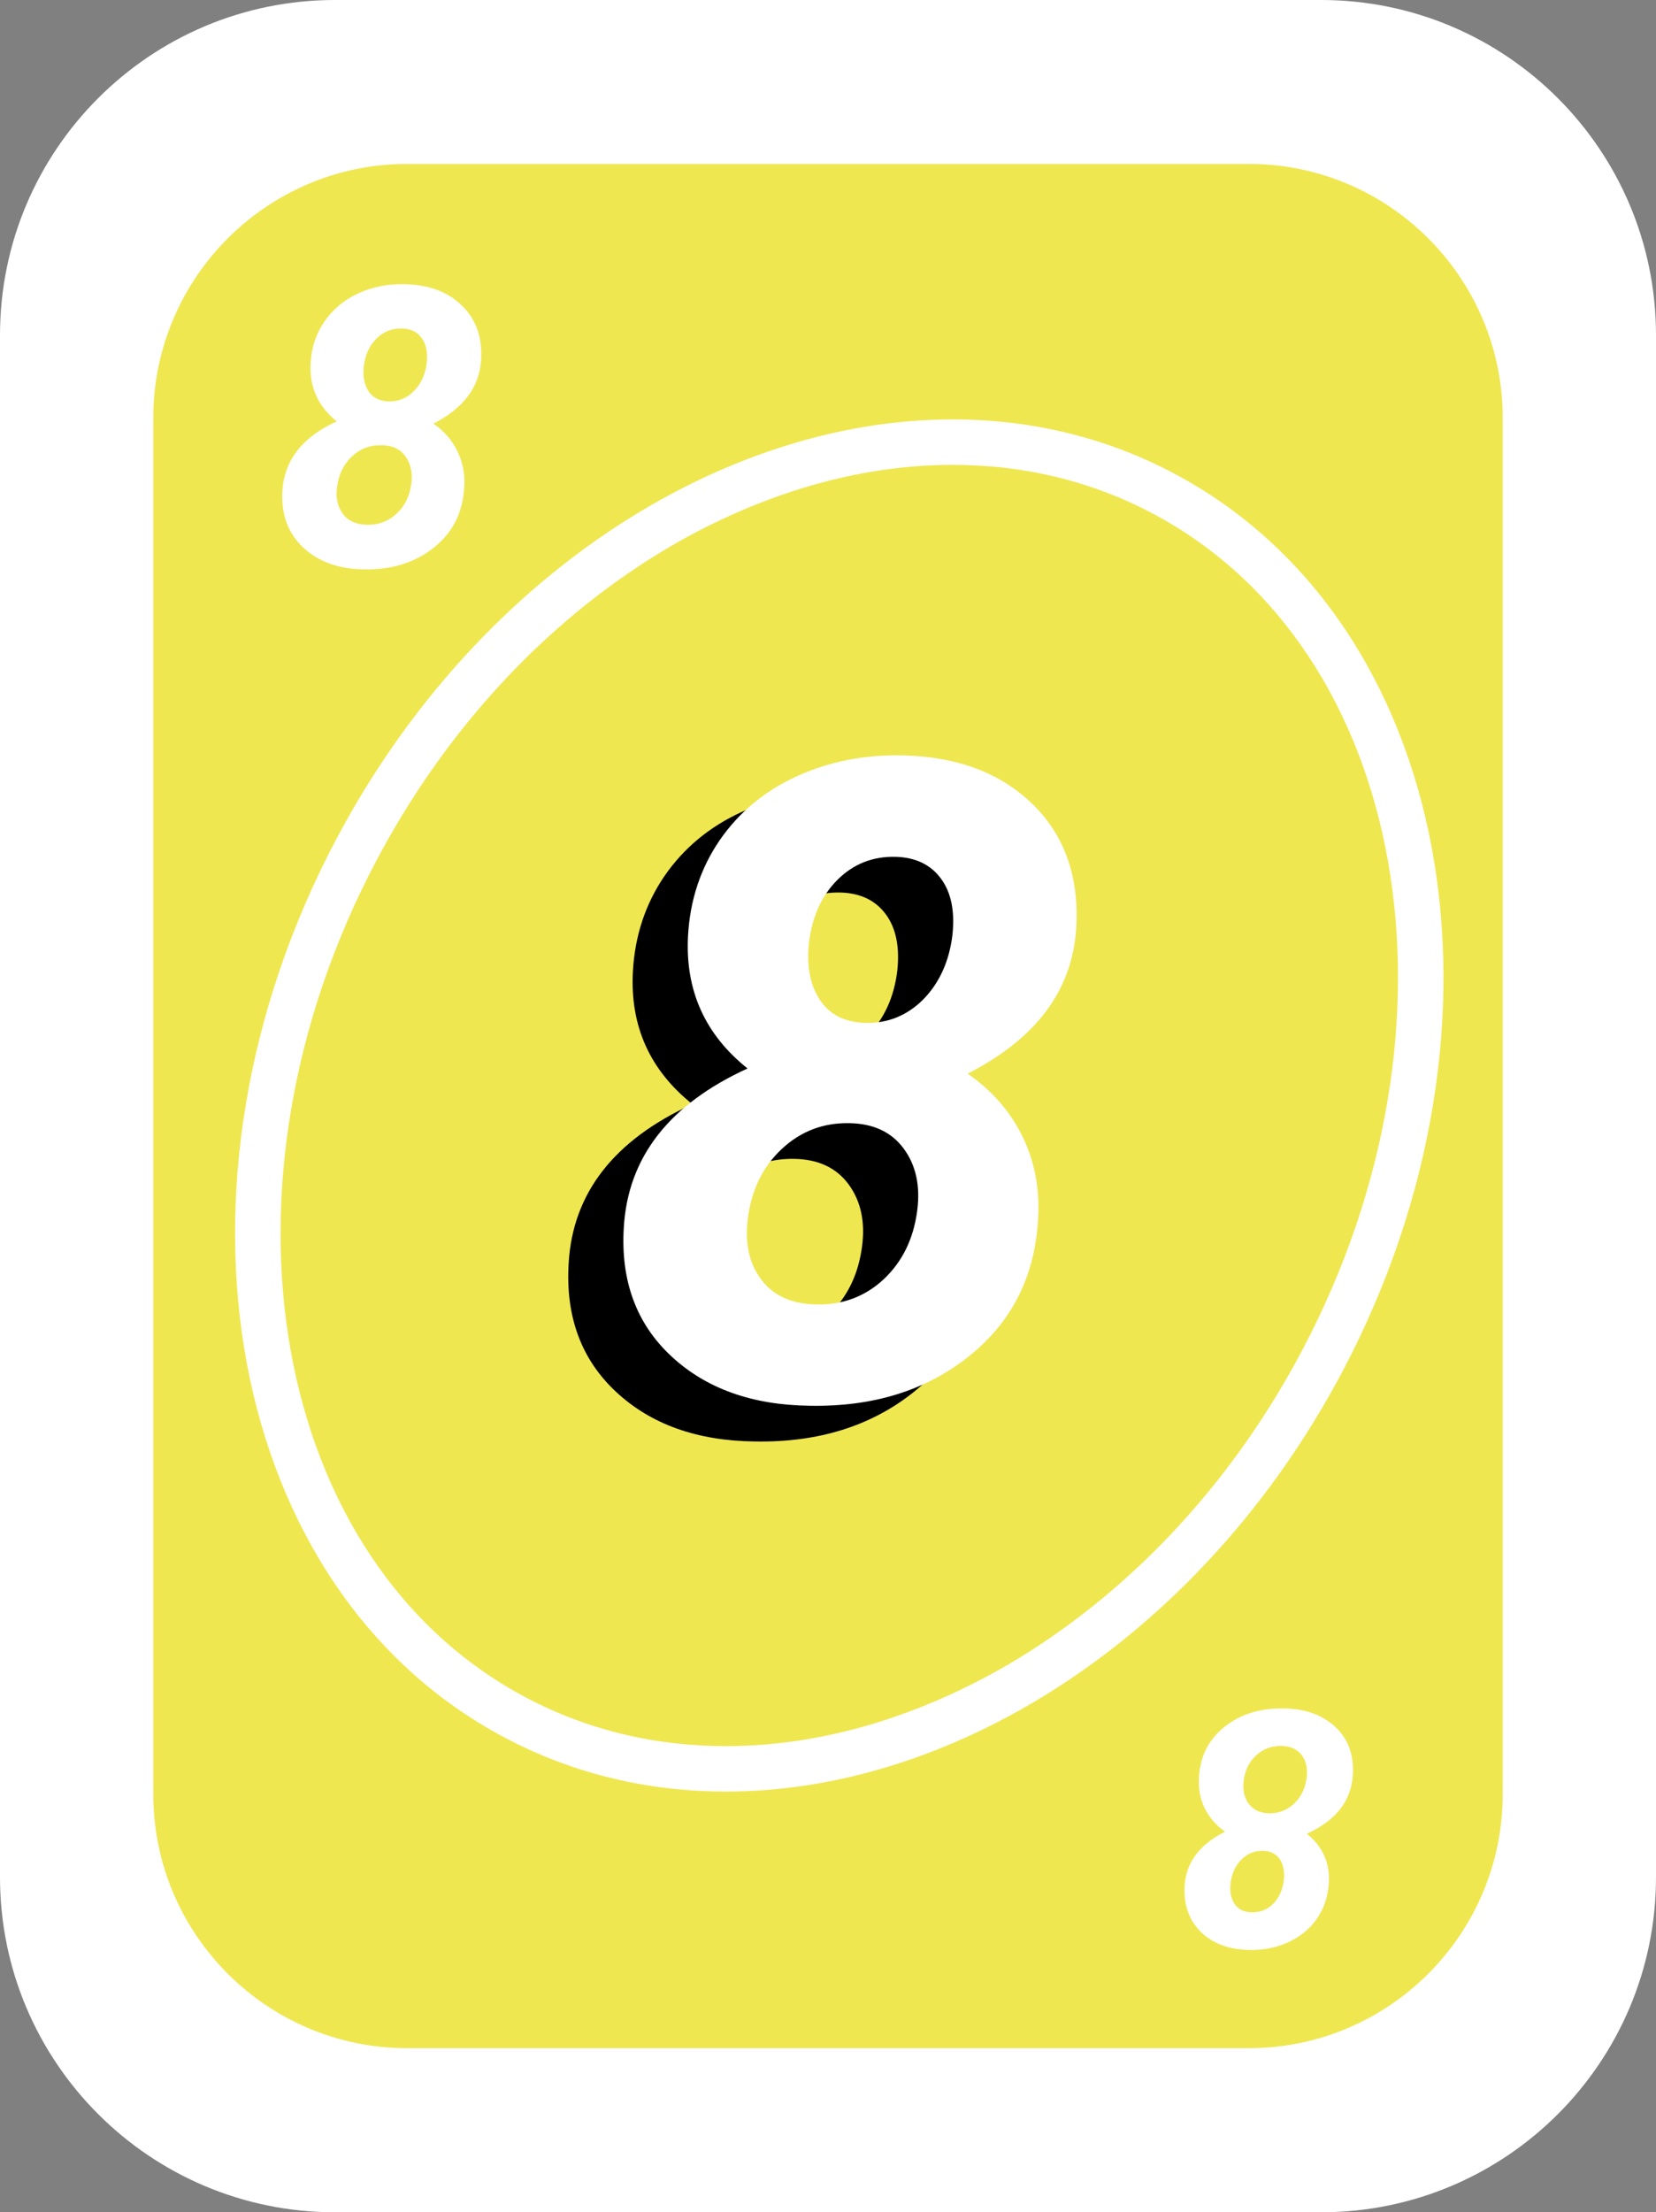 <?xml version="1.0" encoding="utf-8"?>
<!-- Generator: Adobe Illustrator 25.0.0, SVG Export Plug-In . SVG Version: 6.00 Build 0)  -->
<svg version="1.1" id="Camada_1" xmlns="http://www.w3.org/2000/svg" xmlns:xlink="http://www.w3.org/1999/xlink" x="0px" y="0px"
	 viewBox="0 0 1021 1363" style="enable-background:new 0 0 1021 1363;" xml:space="preserve">
<rect x="0" y="0" width="1021" height="1363" fill="#808080" stroke="none"/>
<style type="text/css">
	.st0{fill:#FFFFFF;}
	.st1{fill:#EFE750;}
	.st2{enable-background:new    ;}
</style>
<g>
	<path class="st0" d="M206.5,0h608C928.5,0,1021,92.5,1021,206.5v950c0,114.1-92.5,206.5-206.5,206.5h-608
		C92.5,1363,0,1270.5,0,1156.5v-950C0,92.5,92.5,0,206.5,0z"/>
</g>
<g>
	<path class="st1" d="M251,95.5H770c89.5,0,162,72.5,162,162v847.9c0,89.5-72.5,162-162,162H251c-89.5,0-162-72.5-162-162V257.5
		C89,168,161.5,95.5,251,95.5z"/>
	<path class="st0" d="M770,1273H251c-92.4,0-167.5-75.2-167.5-167.5V257.5C83.5,165.2,158.7,90,251,90H770
		c92.4,0,167.5,75.2,167.5,167.5v847.9C937.5,1197.8,862.3,1273,770,1273z M251,101c-86.3,0-156.5,70.2-156.5,156.5v847.9
		c0,86.3,70.2,156.5,156.5,156.5H770c86.3,0,156.5-70.2,156.5-156.5V257.5c0-86.3-70.2-156.5-156.5-156.5H251z"/>
</g>
<g>
	<path class="st0" d="M587.3,286.4c44.3,0,85.9,10.1,123.6,30.1c157.2,83.4,198.4,314.9,91.7,515.9c-39.2,74-94.3,136-159.3,179.5
		c-30,20.2-62.6,36.3-96.9,47.6c-33.1,10.8-66.4,16.3-98.8,16.3c-44.3,0-85.9-10.1-123.6-30.1c-157.2-83.4-198.4-314.9-91.7-515.9
		c39.2-74,94.3-136,159.3-179.5c30-20.2,62.6-36.3,96.9-47.6C521.7,291.9,554.9,286.4,587.3,286.4L587.3,286.4 M587.3,258.4
		c-142.6,0-294.2,97-379.8,258.3c-114.1,215-67.8,462.9,103.4,553.7c42.7,22.7,89.2,33.4,136.7,33.4c142.6,0,294.2-97,379.8-258.3
		c114.1-215,67.8-462.9-103.4-553.7C681.3,269.1,634.8,258.4,587.3,258.4L587.3,258.4z"/>
</g>
<g class="st2">
	<path class="st0" d="M296.6,221.9c-1.1,16.7-10.9,29.7-29.4,39.1c6.7,4.6,11.6,10.3,14.9,17.2c3.3,6.8,4.7,14.3,4.1,22.3
		c-0.9,15.4-7.1,27.6-18.7,36.9c-11.6,9.2-25.9,13.7-43,13.4c-15.6-0.2-28.1-4.6-37.5-13.4c-9.4-8.8-13.7-20.4-12.9-34.8
		c1.1-19,12.3-33.3,33.5-43c-11.5-9.2-16.9-21.1-16.1-35.8c0.5-9.7,3.4-18.3,8.6-25.8s12.1-13.3,20.9-17.3c8.7-4,18.3-5.9,28.6-5.6
		c14.8,0.3,26.6,4.7,35.2,13.2C293.5,196.7,297.5,207.9,296.6,221.9z M253.6,298c0.9-6.7-0.4-12.3-3.6-16.8s-8.1-6.8-14.6-6.9
		c-7.1-0.2-13.3,2.1-18.4,6.9c-5.1,4.8-8.2,11-9.2,18.8c-0.9,6.7,0.3,12.2,3.6,16.6c3.2,4.3,8.2,6.6,14.7,6.7
		c7.2,0.2,13.3-2.1,18.4-6.8C249.5,311.9,252.6,305.7,253.6,298z M263.1,223.6c0.7-6.4-0.3-11.5-3.1-15.3c-2.7-3.8-6.8-5.8-12.2-5.9
		c-6.2-0.2-11.4,1.9-15.7,6.2c-4.3,4.3-6.9,9.9-7.8,16.9c-0.7,6.3,0.3,11.5,2.9,15.5c2.6,4,6.7,6.1,12.3,6.3
		c6.1,0.2,11.4-2,15.7-6.4C259.6,236.4,262.3,230.7,263.1,223.6z"/>
</g>
<g class="st2">
	<path d="M629.5,594.3c-2.5,38-24.8,67.7-66.9,89.2c15.2,10.5,26.5,23.6,34,39.1c7.5,15.5,10.6,32.5,9.4,50.9
		c-2,35-16.2,63-42.6,84.1c-26.4,21.1-59.1,31.2-98,30.5c-35.5-0.4-64-10.5-85.5-30.5c-21.5-20-31.3-46.4-29.3-79.3
		c2.5-43.2,27.9-75.9,76.3-98c-26.2-20.9-38.5-48.1-36.7-81.7c1.2-22.1,7.8-41.8,19.5-58.9c11.8-17.1,27.6-30.3,47.5-39.4
		c19.9-9.1,41.6-13.4,65.2-12.9c33.7,0.7,60.5,10.8,80.3,30.1C622.5,536.9,631.5,562.5,629.5,594.3z M531.5,767.9
		c2-15.3-0.8-28-8.3-38.2S504.6,714.3,490,714c-16.2-0.4-30.2,4.9-41.9,15.8c-11.7,10.9-18.7,25.1-21,42.7
		c-2,15.3,0.8,27.9,8.2,37.8c7.4,9.9,18.6,15,33.6,15.4c16.4,0.4,30.4-4.8,41.9-15.5C522.3,799.4,529.2,785.4,531.5,767.9z
		 M553.2,598.2c1.6-14.6-0.7-26.2-7-34.8c-6.3-8.6-15.5-13.1-27.8-13.5c-14.1-0.4-26.1,4.3-35.9,14c-9.8,9.7-15.7,22.6-17.7,38.6
		c-1.6,14.4,0.6,26.2,6.6,35.4c6,9.2,15.3,13.9,28,14.3c13.9,0.4,25.9-4.5,35.9-14.5C545.2,627.5,551.2,614.4,553.2,598.2z"/>
</g>
<g class="st2">
	<path class="st0" d="M663.5,572.3c-2.5,38-24.8,67.7-66.9,89.2c15.2,10.5,26.5,23.6,34,39.1c7.5,15.5,10.6,32.5,9.4,50.9
		c-2,35-16.2,63-42.6,84.1c-26.4,21.1-59.1,31.2-98,30.5c-35.5-0.4-64-10.5-85.5-30.5c-21.5-20-31.3-46.4-29.3-79.3
		c2.5-43.2,27.9-75.9,76.3-98c-26.2-20.9-38.5-48.1-36.7-81.7c1.2-22.1,7.8-41.8,19.5-58.9c11.8-17.1,27.6-30.3,47.5-39.4
		c19.9-9.1,41.6-13.4,65.2-12.9c33.7,0.7,60.5,10.8,80.3,30.1C656.5,514.9,665.5,540.5,663.5,572.3z M565.5,745.9
		c2-15.3-0.8-28-8.3-38.2S538.6,692.3,524,692c-16.2-0.4-30.2,4.9-41.9,15.8c-11.7,10.9-18.7,25.1-21,42.7
		c-2,15.3,0.8,27.9,8.2,37.8c7.4,9.9,18.6,15,33.6,15.4c16.4,0.4,30.4-4.8,41.9-15.5C556.3,777.4,563.2,763.4,565.5,745.9z
		 M587.2,576.2c1.6-14.6-0.7-26.2-7-34.8c-6.3-8.6-15.5-13.1-27.8-13.5c-14.1-0.4-26.1,4.3-35.9,14c-9.8,9.7-15.7,22.6-17.7,38.6
		c-1.6,14.4,0.6,26.2,6.6,35.4c6,9.2,15.3,13.9,28,14.3c13.9,0.4,25.9-4.5,35.9-14.5C579.2,605.5,585.2,592.4,587.2,576.2z"/>
</g>
<g class="st2">
	<path class="st0" d="M730.4,1161.6c0.9-14.1,9.2-25.2,24.9-33.1c-5.6-3.9-9.8-8.8-12.6-14.5c-2.8-5.8-3.9-12.1-3.5-18.9
		c0.7-13,6-23.4,15.8-31.2c9.8-7.8,22-11.6,36.4-11.3c13.2,0.1,23.8,3.9,31.8,11.3c8,7.4,11.6,17.2,10.9,29.5
		c-0.9,16.1-10.4,28.2-28.4,36.4c9.8,7.8,14.3,17.9,13.6,30.3c-0.5,8.2-2.9,15.5-7.3,21.9c-4.4,6.4-10.3,11.2-17.7,14.6
		c-7.4,3.4-15.5,5-24.2,4.8c-12.5-0.3-22.5-4-29.8-11.2C733,1182.9,729.6,1173.4,730.4,1161.6z M758.7,1160.2
		c-0.6,5.4,0.3,9.7,2.6,13c2.3,3.2,5.8,4.9,10.3,5c5.2,0.1,9.7-1.6,13.3-5.2c3.6-3.6,5.8-8.4,6.6-14.3c0.6-5.4-0.2-9.7-2.4-13.1
		c-2.2-3.4-5.7-5.2-10.4-5.3c-5.2-0.1-9.6,1.7-13.3,5.4C761.7,1149.3,759.5,1154.2,758.7,1160.2z M766.8,1097.1
		c-0.7,5.7,0.3,10.4,3.1,14.2c2.8,3.8,6.9,5.7,12.3,5.9c6,0.1,11.2-1.8,15.6-5.9c4.3-4,6.9-9.3,7.8-15.9c0.7-5.7-0.3-10.4-3-14
		c-2.8-3.7-6.9-5.6-12.5-5.7c-6.1-0.1-11.3,1.8-15.6,5.8C770.2,1085.4,767.6,1090.6,766.8,1097.1z"/>
</g>
</svg>
